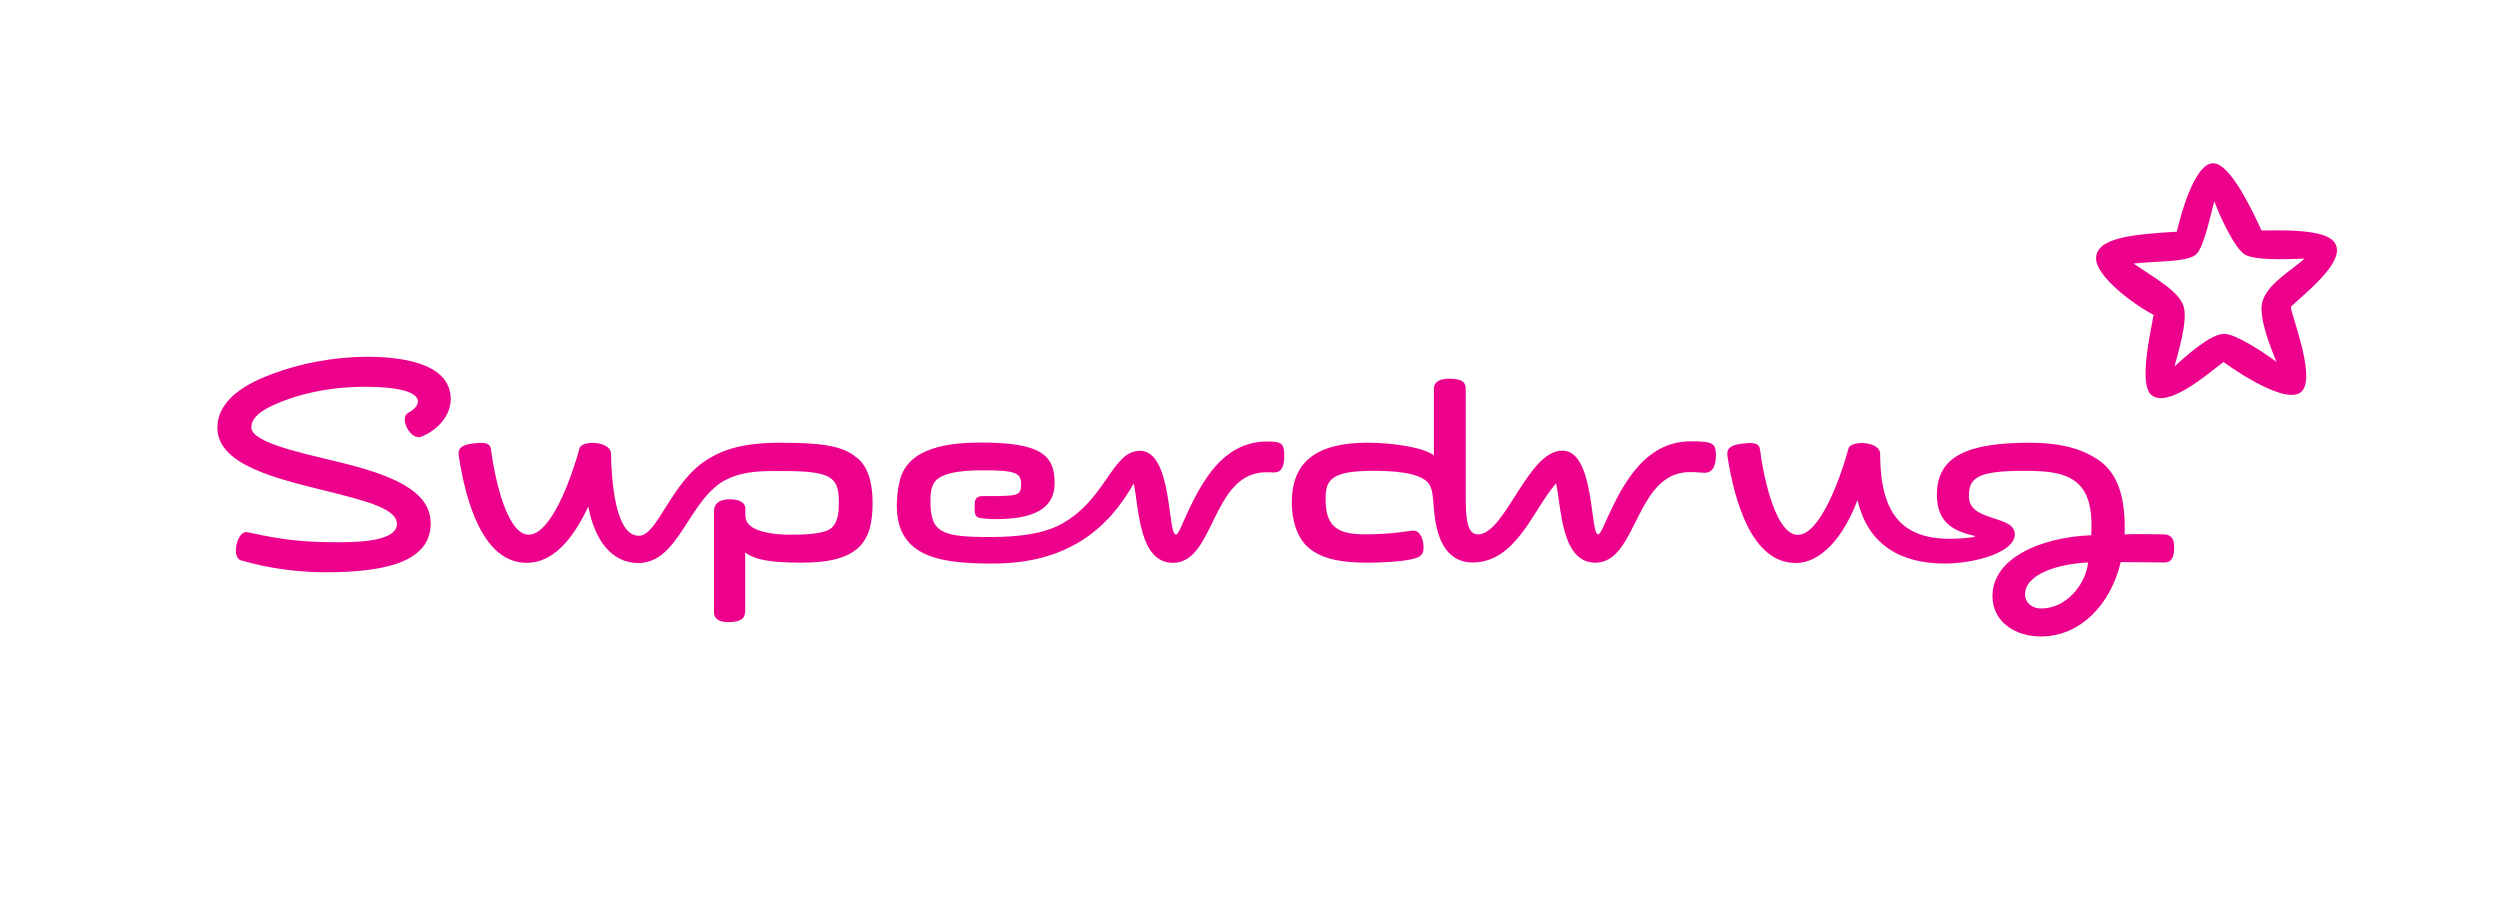 <svg width="322" height="117" viewBox="0 0 322 117" fill="none" xmlns="http://www.w3.org/2000/svg">
<rect width="322" height="117" fill="white"/>
<g clip-path="url(#clip0_28_6)">
<path d="M286.384 46.62C286.339 46.596 293.541 51.91 296.097 50.676C298.699 49.424 295.107 40.671 295.06 39.508C296.996 37.709 301 34.515 301 32.26C301 30.025 297.686 29.57 291.289 29.684C290.253 27.498 287.33 21.025 285.048 21.025C282.608 21.025 280.77 28.065 280.377 29.843C274.482 30.183 269.974 30.662 269.974 33.286C269.974 35.565 274.642 39.12 277.384 40.557C276.924 43.132 275.452 49.582 277.132 50.903C279.272 52.569 284.242 48.26 286.383 46.62M285.21 25.926C285.924 27.904 287.766 31.87 289.101 32.761C290.298 33.559 294.462 33.398 296.836 33.307C295.315 34.721 291.999 36.544 291.381 38.915C290.875 40.853 292.46 44.796 293.219 46.619C291.634 45.412 287.927 42.997 286.501 42.997C284.636 42.997 281.414 46.004 280.081 47.189C280.425 45.775 281.877 41.285 281.228 39.393C280.585 37.503 277.775 35.975 274.81 33.946C277.775 33.605 281.76 33.787 282.862 32.761C283.899 31.804 284.659 27.837 285.211 25.926M58.053 51.401C58.053 46.434 50.787 45.954 47.246 45.954C43.084 45.954 38.63 46.798 34.948 48.204C31.967 49.321 28 51.379 28 55.085C28 59.914 35.641 61.647 42.189 63.278C47.133 64.513 51.127 65.516 51.127 67.498C51.127 70.076 44.306 69.832 42.74 69.832C36.307 69.832 32.284 68.527 31.714 68.527C30.493 68.527 29.78 71.813 31.047 72.173C34.767 73.258 38.467 73.709 42.027 73.709C50.674 73.709 55.472 71.921 55.472 67.405C55.472 63.164 50.379 61.145 43.593 59.499C38.538 58.268 32.374 56.979 32.374 55.038C32.374 53.352 34.746 52.313 36.538 51.627C39.643 50.417 43.499 49.799 46.971 49.822C48.007 49.822 53.821 49.799 53.821 51.718C53.821 52.199 53.432 52.702 52.555 53.193C51.381 53.83 52.879 56.84 54.328 56.226C56.441 55.335 58.053 53.487 58.053 51.401ZM254.326 69.028C251.954 68.457 249.47 67.566 249.47 63.713C249.47 58.702 253.521 57.024 261.447 57.024C264.949 57.024 268.075 57.627 270.5 59.406C273.399 61.51 273.744 65.562 273.654 68.823C275.077 68.751 277.446 68.823 278.619 68.823C279.865 68.823 280.027 69.693 280.027 70.438C280.027 71.289 279.956 72.446 278.803 72.446C277.055 72.446 273.513 72.38 273.145 72.402C271.857 77.864 267.959 81.975 262.844 81.975C259.648 81.975 256.631 80.174 256.631 76.748C256.631 71.921 262.804 69.189 269.344 68.938C269.453 67.247 269.387 65.31 268.724 63.804C267.387 60.852 264.109 60.644 260.658 60.644C254.606 60.644 253.591 61.577 253.591 63.918C253.591 67.291 259.509 66.269 259.509 68.823C259.509 71.124 254.397 72.584 250.476 72.584C244.613 72.584 240.534 70.013 239.248 64.399C237.381 69.35 234.456 72.516 231.295 72.516C225.616 72.516 223.399 64.536 222.497 58.769C222.36 57.811 222.73 57.206 225.129 57.07C225.954 57.024 226.58 57.161 226.672 57.811C227.225 62.094 228.843 68.889 231.554 68.889C234.387 68.889 237.013 61.718 238.092 57.743C238.438 56.679 242.098 56.839 242.164 58.403C242.164 67.27 245.803 70.305 254.326 69.168V69.028ZM217.8 56.839C212.669 56.839 209.838 60.938 207.808 65.059C206.575 67.543 206.203 68.823 205.834 68.823C204.776 68.823 205.439 58.038 201.227 58.038C196.762 58.038 193.879 68.823 190.358 68.823C189.275 68.823 188.79 67.681 188.79 64.468V50.165C188.79 49.253 188.399 48.775 186.6 48.775C185.011 48.775 184.685 49.526 184.685 50.051V58.655C183.306 57.606 179.398 57.024 176.146 57.024C168.646 57.024 166.384 60.234 166.384 64.742C166.384 66.951 167.025 69.208 168.477 70.487C170.484 72.266 173.548 72.446 175.984 72.474C178.288 72.474 181.786 72.288 182.75 71.72C183.329 71.377 183.352 70.902 183.352 70.512C183.352 69.513 182.936 68.294 181.972 68.341C181.35 68.368 179.419 68.823 175.731 68.823C171.913 68.823 170.736 67.499 170.736 64.236C170.736 61.785 171.501 60.644 176.838 60.644C179.073 60.644 183.053 60.759 184.09 62.388C184.528 63.12 184.549 63.876 184.707 65.789C185.104 70.415 186.946 72.446 189.662 72.446C195.285 72.446 197.405 65.719 200.42 62.253C201.112 65.239 201.02 72.474 205.485 72.474C210.943 72.474 210.547 60.805 217.66 60.805C218.686 60.805 219.16 60.896 219.527 60.896C220.724 60.896 221.006 59.815 221.006 58.611C221.006 57.113 220.634 56.839 217.801 56.839M262.941 78.37C266.002 78.37 268.583 75.487 268.951 72.446C265.453 72.584 260.821 73.822 260.821 76.585C260.821 77.474 261.56 78.37 262.941 78.37ZM146.825 58.063C143.193 58.063 142.507 64.399 136.573 67.566C134.34 68.739 131.33 69.168 127.471 69.168C121.284 69.168 119.841 68.616 119.841 64.559C119.841 63.713 119.887 62.776 120.385 62.071C121.42 60.644 124.916 60.574 126.732 60.574C131.007 60.574 131.514 60.985 131.514 62.388C131.514 63.759 131.099 63.848 128.416 63.893H126.85C126.251 63.893 125.538 63.829 125.538 64.993C125.538 66.043 125.493 66.563 126.159 66.701C126.503 66.792 127.611 66.862 128.298 66.862C133.971 66.862 135.836 64.993 135.836 62.206C135.836 58.61 134.041 57.002 126.365 57.002C122.365 57.002 116.895 57.561 115.885 61.954C115.632 62.994 115.505 64.059 115.508 65.129C115.508 71.945 121.444 72.584 127.91 72.584C137.539 72.584 142.782 68.047 146.019 62.274C146.709 65.264 146.617 72.495 151.079 72.495C156.527 72.495 155.995 60.824 163.114 60.824C163.437 60.824 163.873 60.852 164.078 60.852C165.208 60.852 165.413 59.843 165.413 58.632C165.413 57.138 165.069 56.865 163.251 56.865C158.104 56.865 155.42 60.962 153.395 65.084C152.185 67.566 151.818 68.845 151.446 68.845C150.365 68.845 151.032 58.063 146.825 58.063ZM59.09 58.746C59.981 64.513 62.163 72.495 67.846 72.495C71.012 72.495 73.642 69.806 75.772 65.239C76.557 69.412 78.665 72.495 82.191 72.517C87.569 72.542 88.688 64.054 93.703 61.692C95.981 60.62 98.301 60.668 100.741 60.668C107.01 60.668 108.046 61.396 108.046 64.655C108.046 65.745 108.003 67.292 107.036 68.047C105.933 68.889 103.079 68.866 101.523 68.866C100.049 68.866 96.419 68.57 96.073 66.862C95.98 66.384 96.002 66.225 96.002 65.537C96.002 64.606 95.036 64.306 93.977 64.306C92.525 64.306 91.962 64.993 91.962 65.789V78.844C91.962 79.371 92.216 80.129 93.793 80.129C95.613 80.129 95.981 79.532 95.981 78.622V71.172C97.261 72.082 99.036 72.446 103.057 72.474C110.693 72.516 112.39 69.78 112.39 64.788C112.39 61.486 111.443 59.868 110.533 59.089C108.924 57.743 107.198 57.024 100.534 57.024C95.679 57.024 93.173 57.902 91.109 59.18C86.396 62.094 84.714 69.008 82.283 69.008C79.193 69.008 78.777 61.762 78.687 58.38C78.618 56.819 74.99 56.66 74.646 57.72C73.574 61.692 70.944 68.865 68.098 68.865C65.382 68.865 63.782 62.071 63.225 57.788C63.13 57.138 62.509 57.002 61.682 57.049C59.274 57.182 58.951 57.788 59.09 58.746Z" fill="#ED018C"/>
</g>
<defs>
<clipPath id="clip0_28_6">
<rect width="273" height="61" fill="white" transform="translate(28 21)"/>
</clipPath>
</defs>
</svg>
